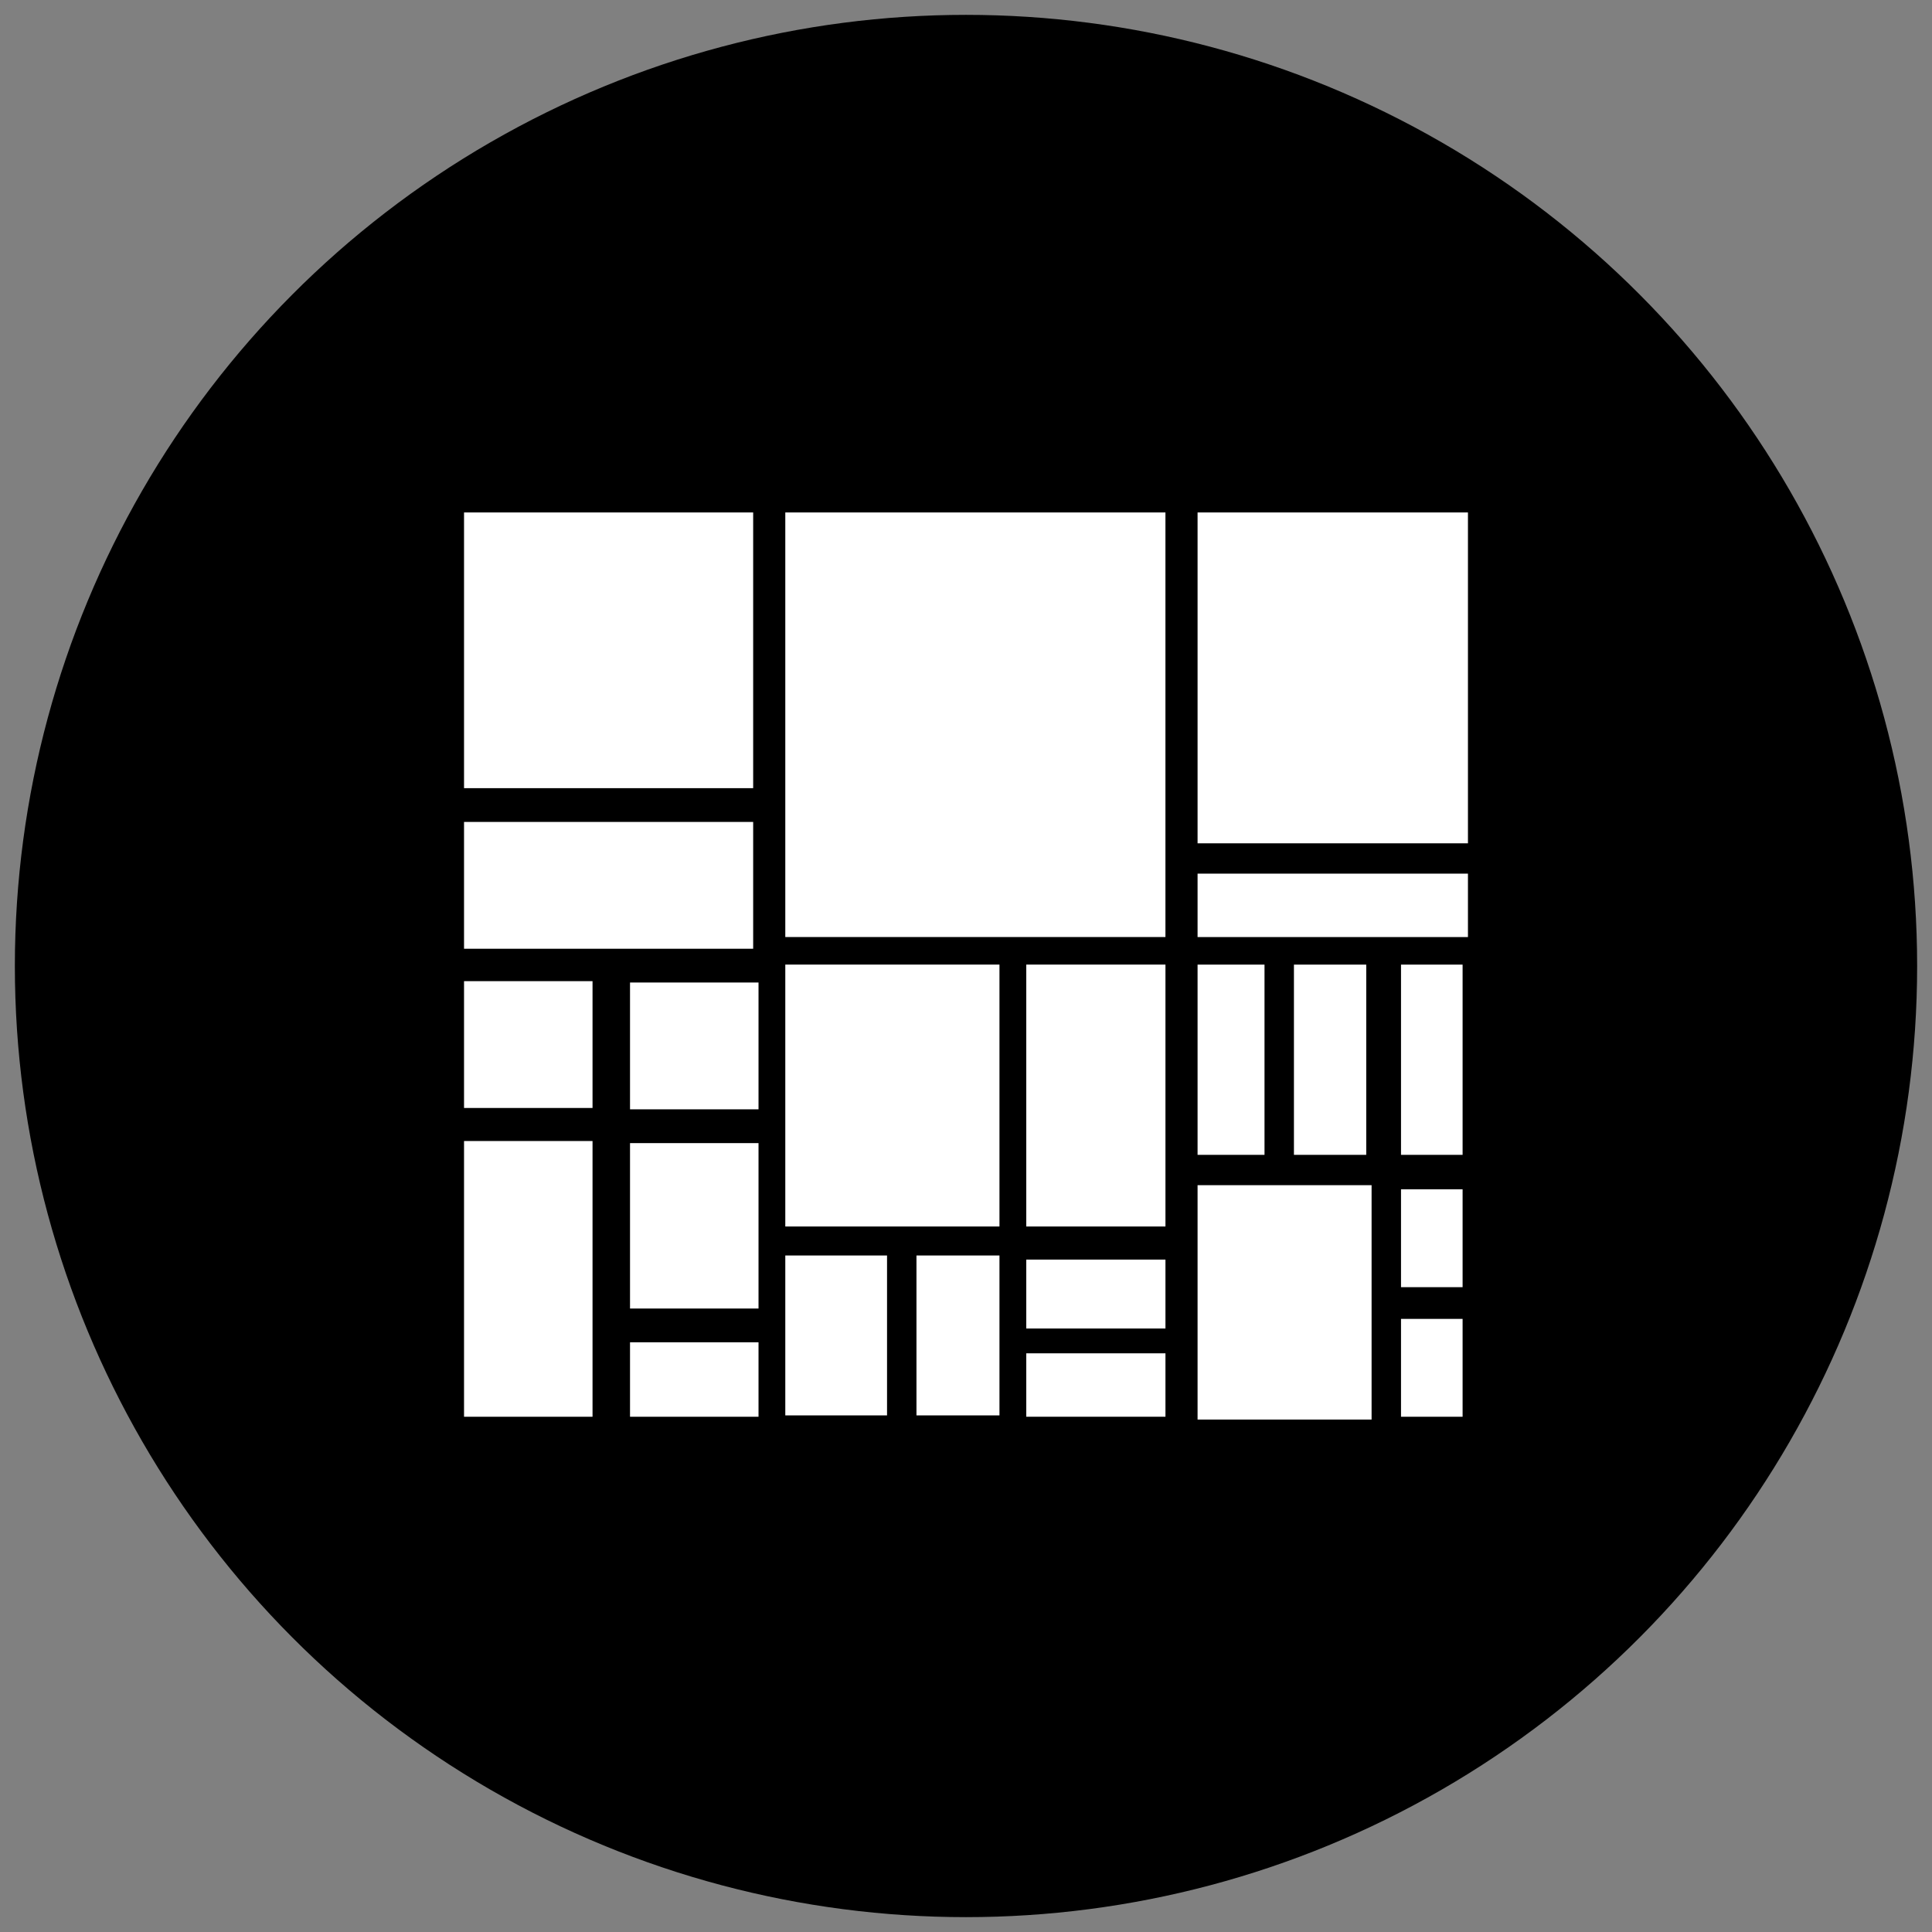 <svg id="icon-treemap" xmlns="http://www.w3.org/2000/svg" viewBox="0 0 130 130">
  <rect x="0" y="0" width="130" height="130" fill="#808080" stroke="none"/>
  <style>
    .bg {
      fill: hsl(280, 84%, 31%);
    }
    .c1 {
      fill: #FFFFFF;
    }
  </style>
  <circle class="bg" cx="65" cy="65" r="64"/>
  <g>
    <rect class="c1" x="31.224" y="34.482" width="19.455" height="18.552"/>
    <rect class="c1" x="80.582" y="34.482" width="18.193" height="22.263"/>
    <rect class="c1" x="80.582" y="58.785" width="18.193" height="4.268"/>
    <rect class="c1" x="80.582" y="79.748" width="11.709" height="15.77"/>
    <rect class="c1" x="80.582" y="64.907" width="4.504" height="12.8"/>
    <rect class="c1" x="87.066" y="64.907" width="4.865" height="12.8"/>
    <rect class="c1" x="94.271" y="64.907" width="4.144" height="12.8"/>
    <rect class="c1" x="94.271" y="88.745" width="4.144" height="6.585"/>
    <rect class="c1" x="94.271" y="80.025" width="4.144" height="6.586"/>
    <rect class="c1" x="52.841" y="34.482" width="25.579" height="28.569"/>
    <rect class="c1" x="52.841" y="64.905" width="14.411" height="17.623"/>
    <rect class="c1" x="69.055" y="64.905" width="9.366" height="17.623"/>
    <rect class="c1" x="69.055" y="91.062" width="9.366" height="4.267"/>
    <rect class="c1" x="69.055" y="84.755" width="9.366" height="4.638"/>
    <rect class="c1" x="52.841" y="84.479" width="6.846" height="10.76"/>
    <rect class="c1" x="61.667" y="84.479" width="5.585" height="10.76"/>
    <rect class="c1" x="31.224" y="76.777" width="8.646" height="18.553"/>
    <rect class="c1" x="31.224" y="55.306" width="19.455" height="8.533"/>
    <rect class="c1" x="31.224" y="66.02" width="8.646" height="8.533"/>
    <rect class="c1" x="42.393" y="66.111" width="8.646" height="8.533"/>
    <rect class="c1" x="42.393" y="90.32" width="8.646" height="5.01"/>
    <rect class="c1" x="42.393" y="76.918" width="8.646" height="11.13"/>
  </g>
</svg>
